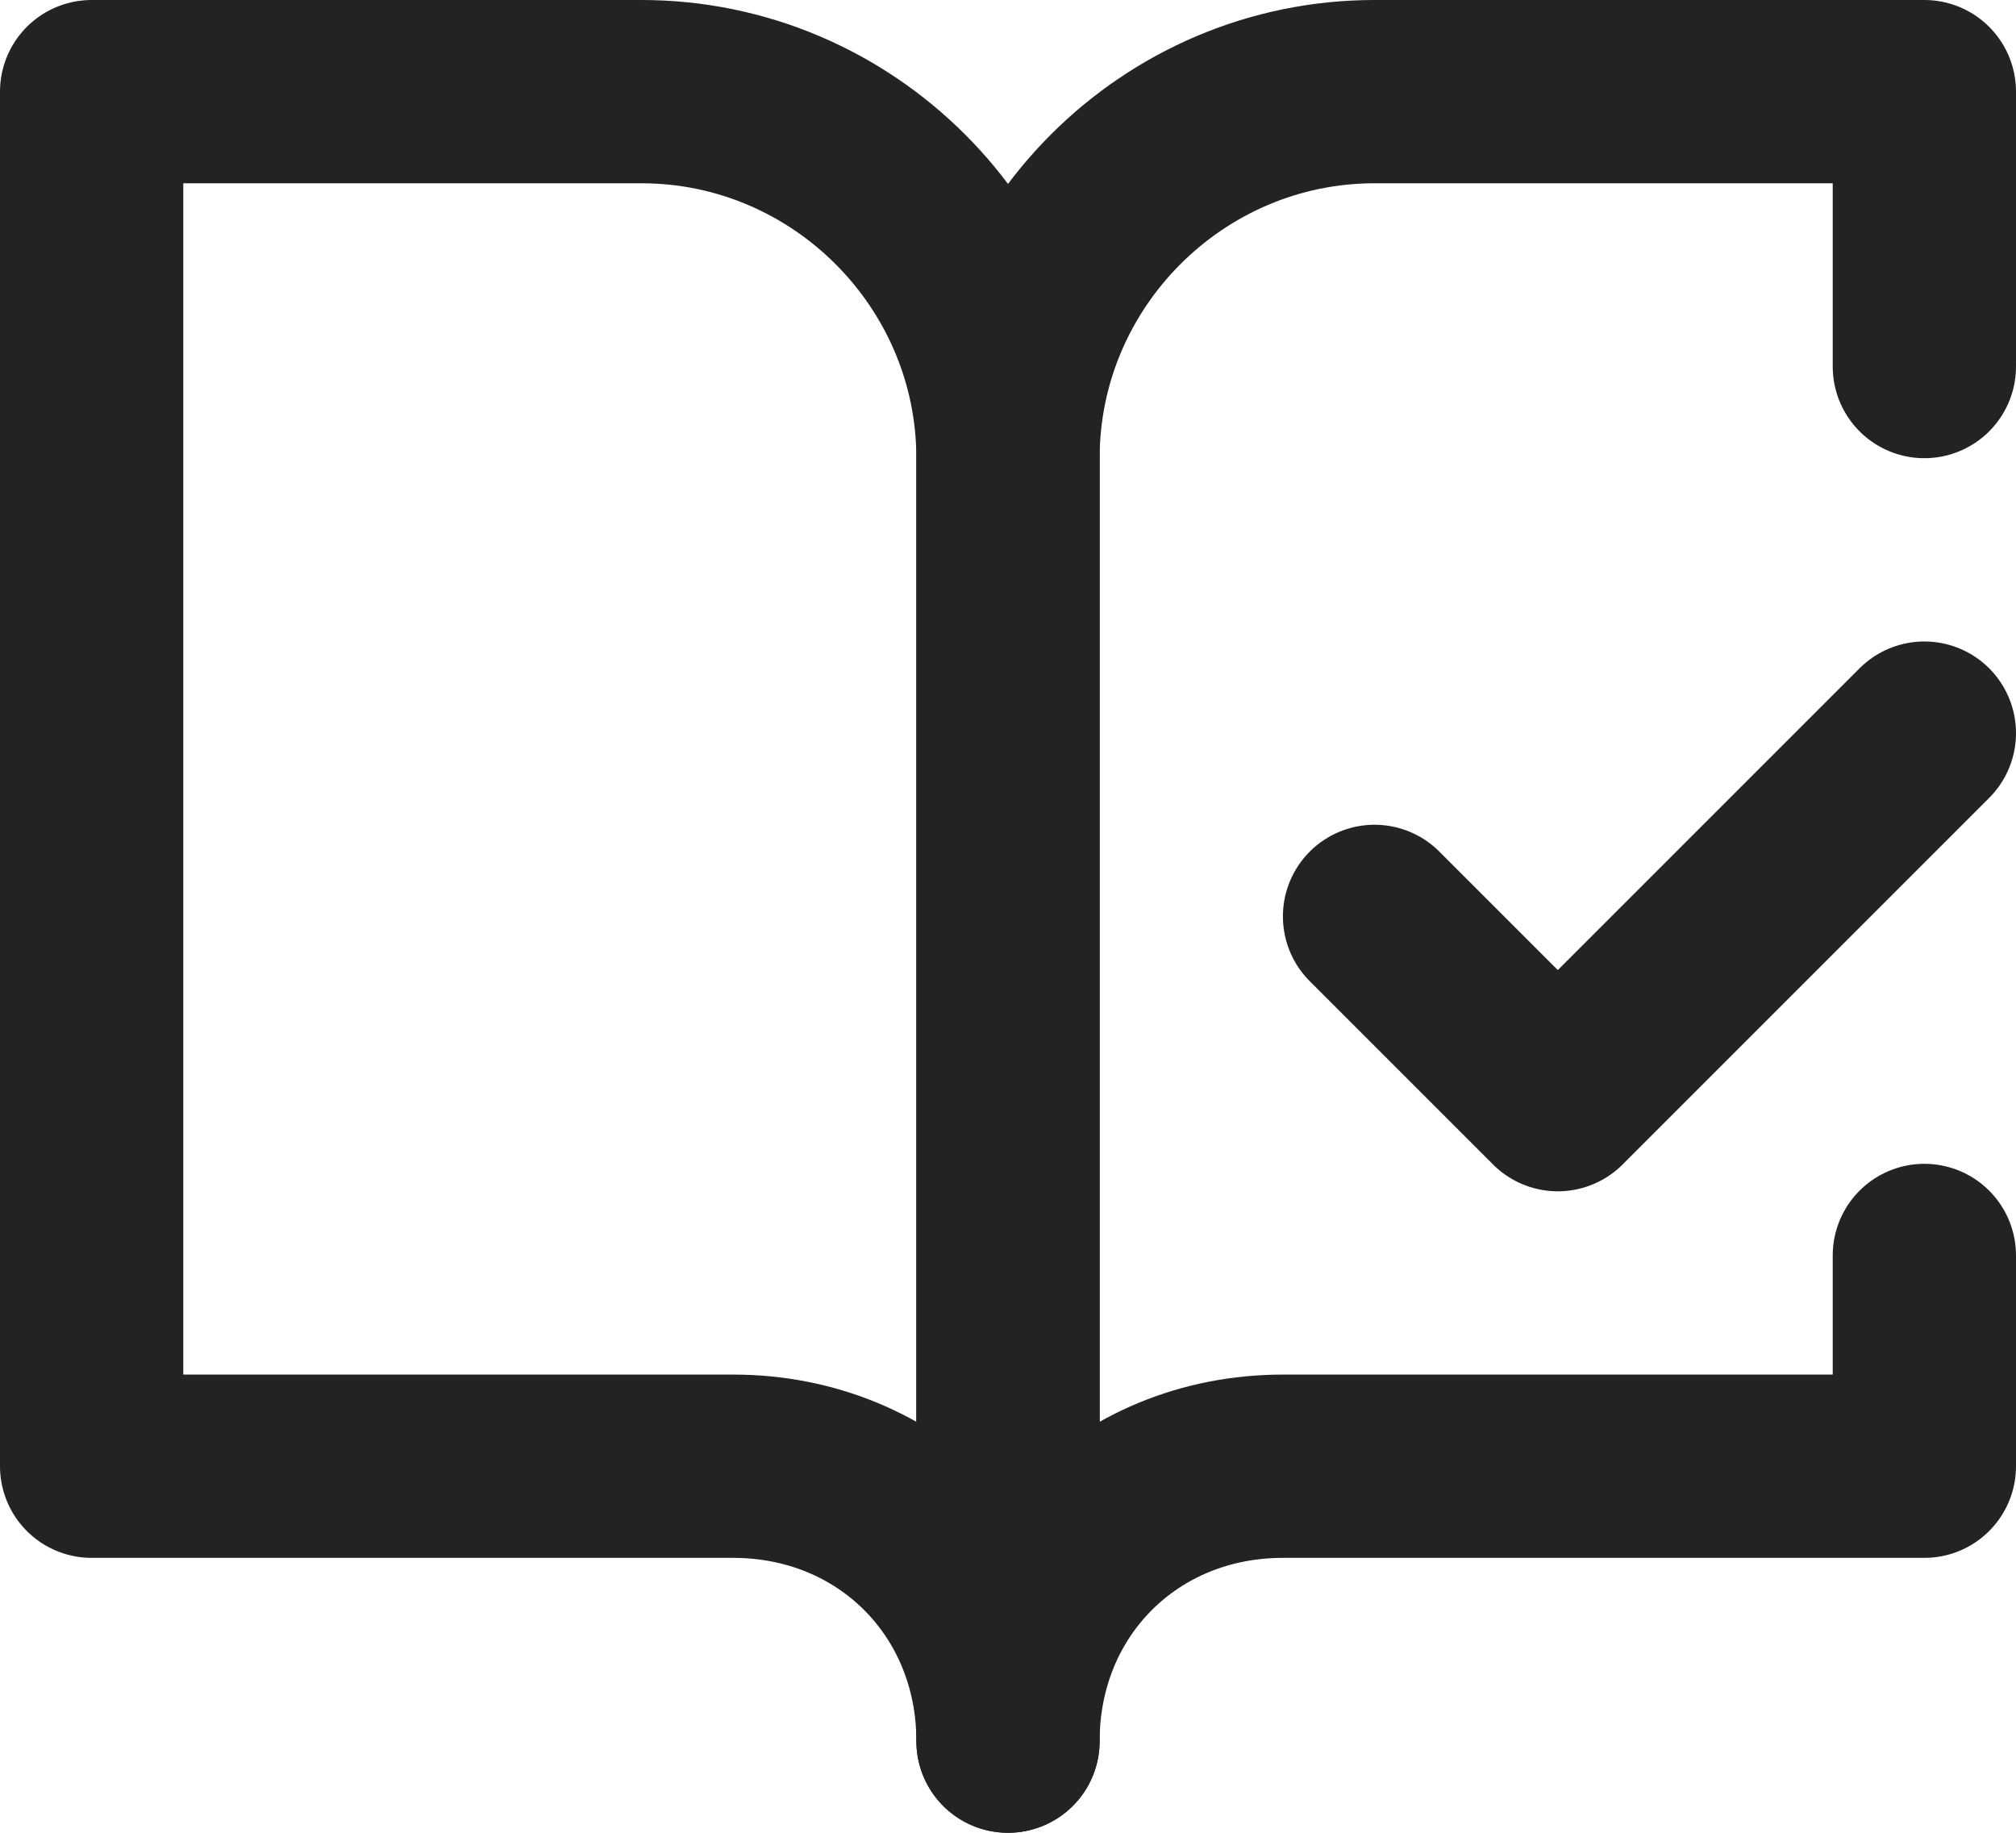 <svg width="22" height="20" viewBox="0 0 22 20" fill="none" xmlns="http://www.w3.org/2000/svg">
<path d="M15 10L17 12L21 8M7 1H1V16H8C9.7 16 11 17.3 11 19V5C11 2.8 9.2 1 7 1Z" stroke="#232323" stroke-width="2" stroke-linecap="round" stroke-linejoin="round"/>
<path d="M21 4V1H15C12.8 1 11 2.8 11 5V19C11 17.3 12.3 16 14 16H21V13.7" stroke="#232323" stroke-width="2" stroke-linecap="round" stroke-linejoin="round"/>
</svg>
